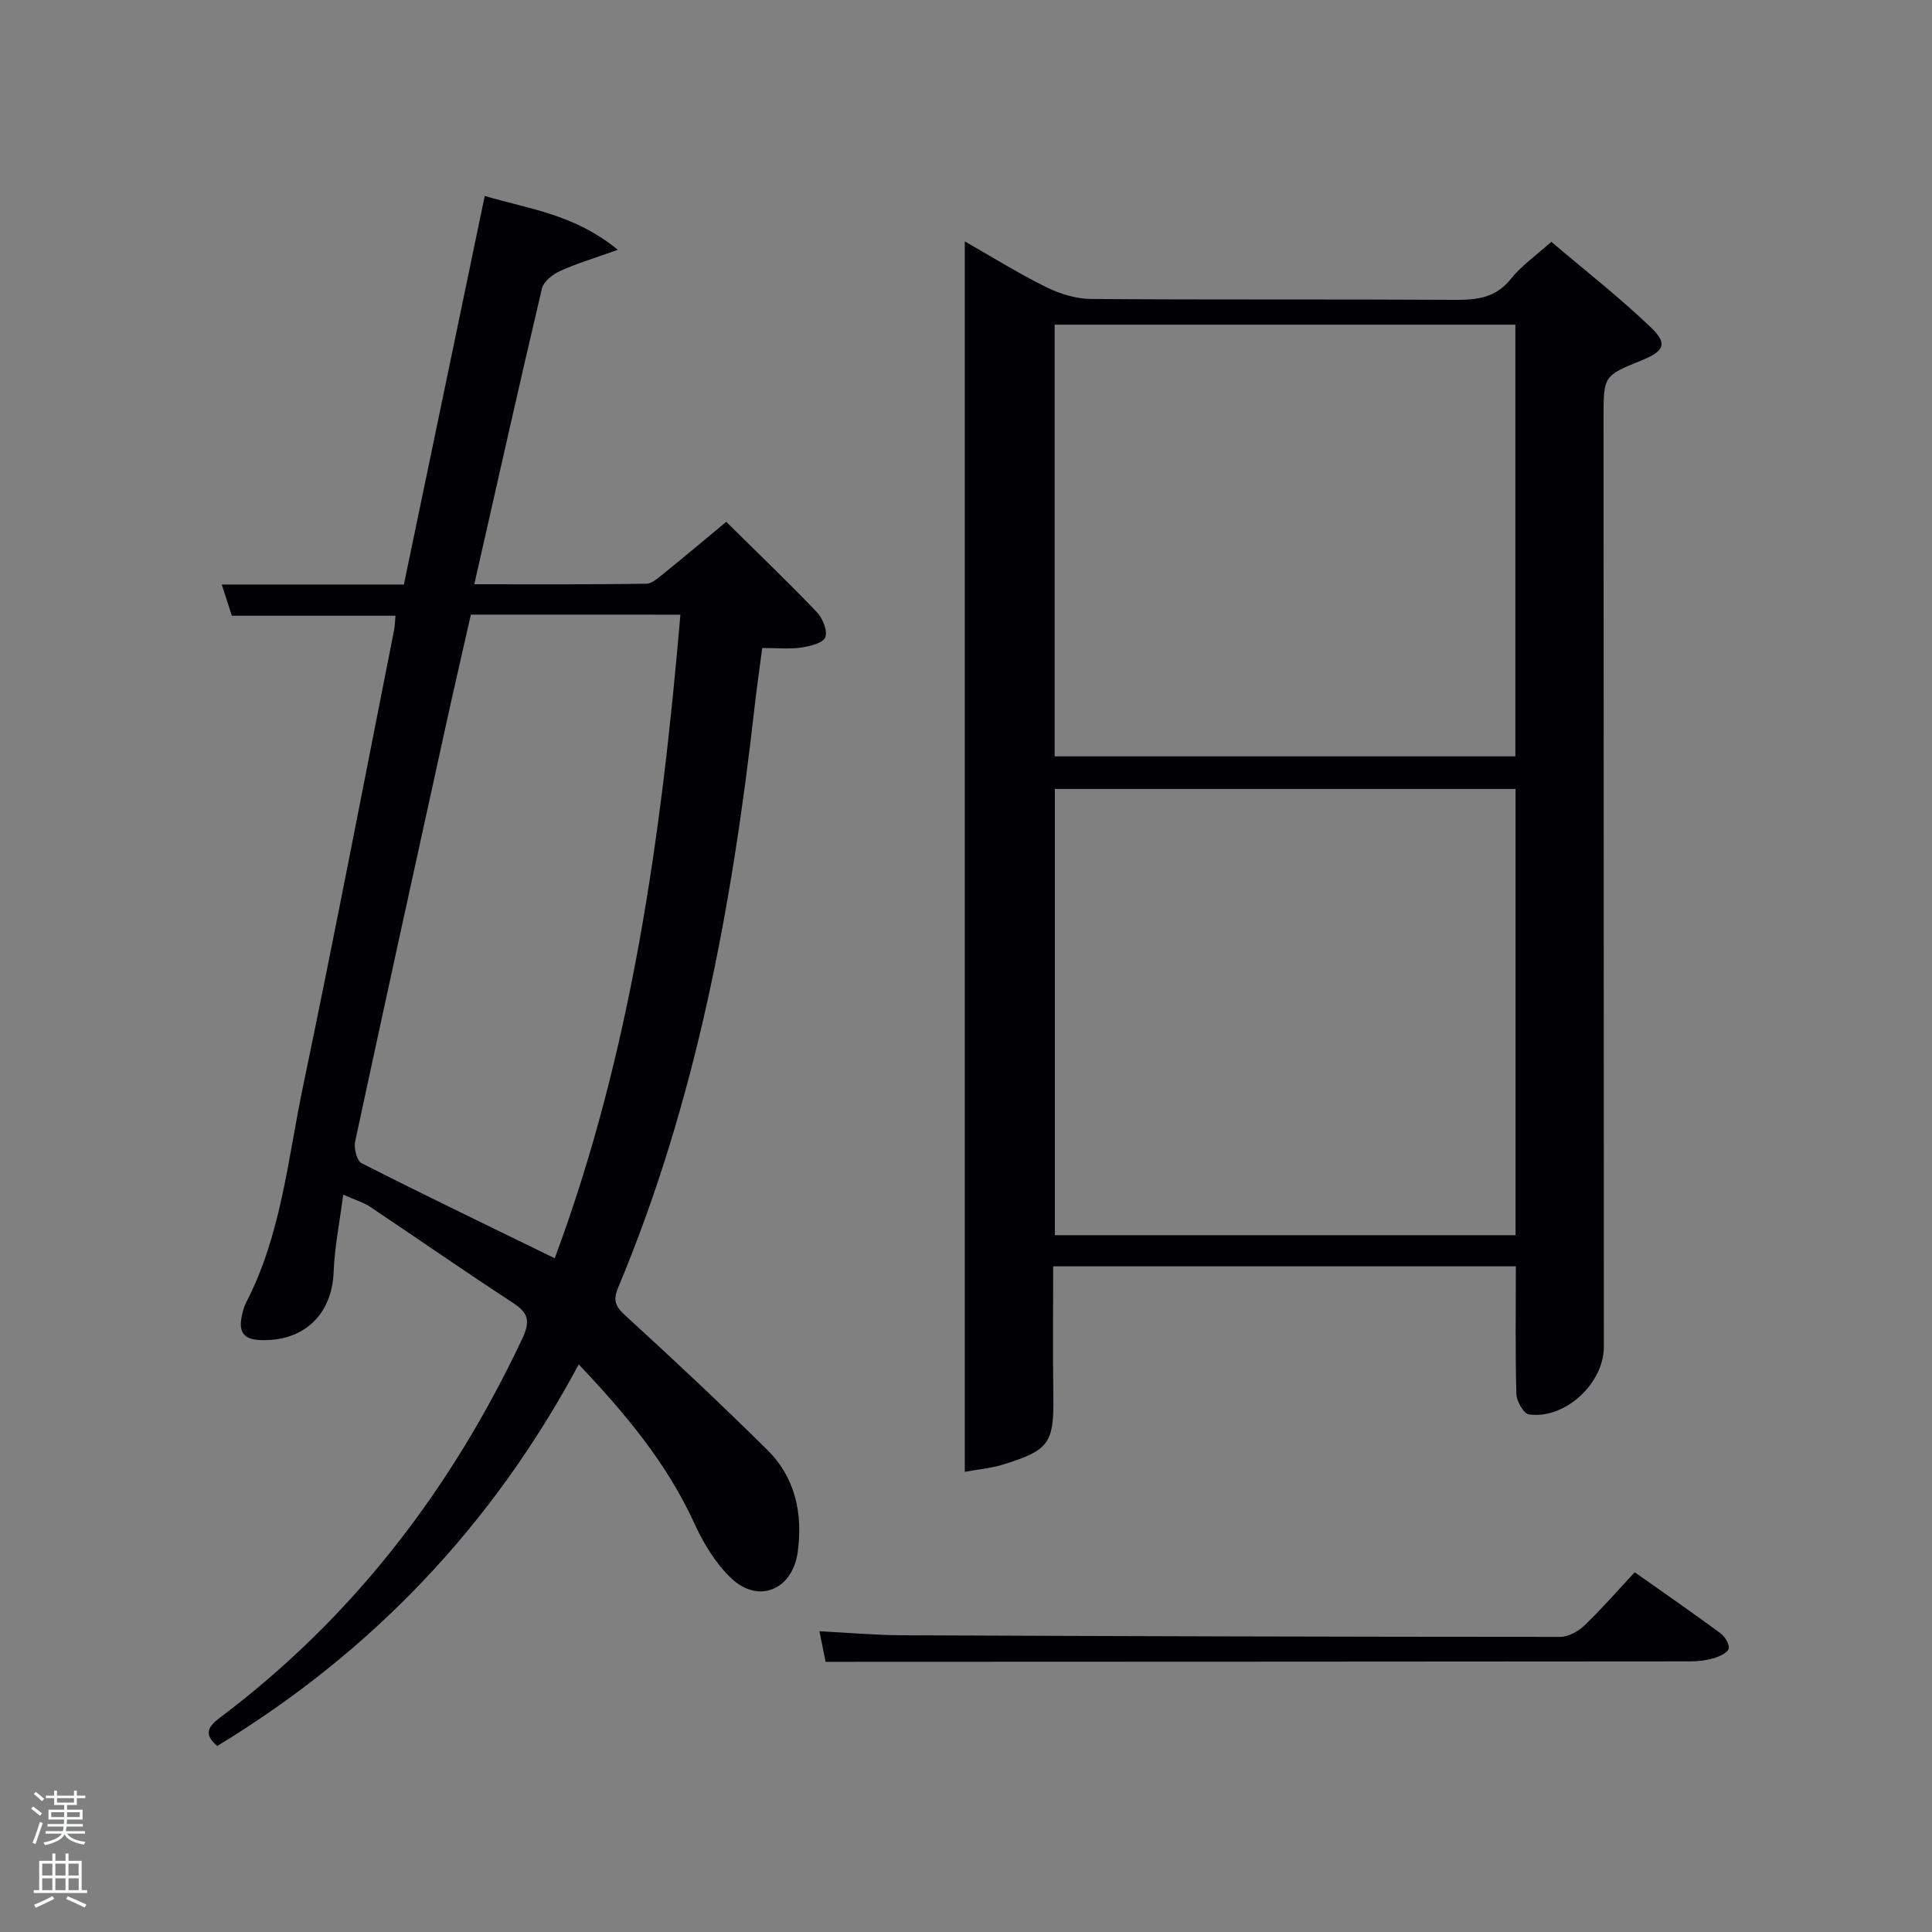 <svg enable-background="new 0 0 400 400" viewBox="0 0 400 400" xmlns="http://www.w3.org/2000/svg"><rect x="0" y="0" width="400" height="400" fill="#808080" stroke="none"/><path d="m6.44 374.46.42-.45c.65.47 1.27.95 1.85 1.44l-.45.49c-.65-.56-1.25-1.06-1.82-1.48m.93 7.33-.63-.26c.55-1.36 1.05-2.8 1.52-4.33.19.1.38.19.59.27-.46 1.29-.95 2.73-1.48 4.32m-.38-10.38.44-.42c.43.34 1.01.82 1.74 1.44l-.49.49c-.53-.51-1.09-1.01-1.69-1.51m2.5.35h1.72v-1.04h.59v1.04h3.52v-1.04h.59v1.04h1.75v.53h-1.75v1.42h-2.03v.97h3.22v2.03h-3.24c0 .35-.01.66-.03.93h3.32v.53h-3.37c-.03.27-.08.58-.15.94h3.96v.53h-3.71c.67.92 1.93 1.48 3.79 1.68-.13.24-.23.44-.29.59-2.13-.38-3.48-1.08-4.04-2.12-.43.97-1.77 1.72-4.03 2.23-.09-.19-.2-.37-.33-.55 2.1-.42 3.37-1.03 3.81-1.83h-3.36v-.53h3.58c.08-.29.13-.61.16-.94h-3.33v-.53h3.39c.02-.27.04-.58.04-.93h-3.23v-2.03h3.25v-.97h-2.07v-1.42h-1.73zm1.12 3.44v1h2.65c.01-.3.02-.44.02-.4v-.25-.35zm1.19-2h3.52v-.91h-3.52zm4.71 2h-2.63v.59c0 .15-.01.28-.01.4h2.64z" fill="#fafbfc"/><path d="m13.56 383.74h.63v1.52h2.72v6.07h1.13v.6h-11.06v-.6h1.13v-6.07h2.73v-1.52h.63v1.52h2.1v-1.52zm-2.69 8.83.38.56c-1.24.63-2.53 1.25-3.85 1.85-.1-.21-.21-.42-.34-.63 1.36-.55 2.63-1.15 3.81-1.78m-2.13-4.27h2.1v-2.45h-2.1zm0 3.04h2.1v-2.46h-2.1zm2.72-3.04h2.1v-2.45h-2.1zm0 3.04h2.1v-2.46h-2.1zm6.07 3.6c-1.41-.71-2.7-1.3-3.86-1.78l.35-.56c1.45.62 2.75 1.19 3.88 1.72zm-1.25-9.09h-2.1v2.45h2.1zm-2.09 5.49h2.1v-2.46h-2.1z" fill="#fafbfc"/><g fill="#010105"><path d="m313.84 262.18c-32.05 0-63.63 0-95.79 0 0 8.93-.11 17.7.03 26.46.16 10.21-.74 11.63-10.73 14.67-2.16.66-4.46.85-7.6 1.42 0-85.24 0-169.74 0-254.75 5.46 3.11 11.02 6.57 16.86 9.47 2.83 1.4 6.19 2.43 9.32 2.45 25.15.19 50.31.03 75.46.18 4.54.03 8.35-.48 11.44-4.36 2.14-2.69 5.1-4.73 8.35-7.66 6.92 5.88 14.11 11.49 20.66 17.77 3.49 3.34 2.69 4.88-1.91 6.76-7.93 3.22-7.93 3.22-7.93 11.89.02 64.13.05 128.26.06 192.39 0 7.56-8.06 15.03-15.51 13.97-1.08-.15-2.55-2.72-2.6-4.21-.24-8.63-.11-17.28-.11-26.45zm-.06-98.83c-32.1 0-63.81 0-95.38 0v92.38h95.38c0-30.85 0-61.43 0-92.38zm-95.43-96.13v89.38h95.39c0-29.98 0-59.57 0-89.38-31.85 0-63.44 0-95.39 0z"/><path d="m119.82 282.48c-17.95 33.51-42.9 59.6-74.85 79.01-2.95-2.52-1.79-4.09.6-5.89 27.58-20.76 47.89-47.32 62.55-78.42 1.55-3.28 1.52-5.19-1.71-7.3-10.01-6.53-19.82-13.36-29.76-20.01-1.34-.9-2.97-1.37-5.59-2.54-.74 5.75-1.79 10.85-1.98 15.99-.33 8.92-6.27 14.54-15.34 14.12-3.48-.16-4.32-1.9-3.69-4.9.2-.97.45-1.97.9-2.85 7.24-13.96 8.61-29.49 11.74-44.51 6.56-31.5 12.64-63.11 18.89-94.68.19-.97.2-1.97.3-3.02-11.2 0-22.28 0-33.88 0-.56-1.73-1.25-3.87-2.09-6.46h37.71c5.58-26.79 11.1-53.35 16.74-80.45 9.11 2.71 18.53 3.74 27.55 11.15-4.88 1.75-8.55 2.84-12 4.41-1.51.69-3.37 2.18-3.71 3.62-4.76 20.17-9.28 40.39-14 61.21 12.07 0 23.82.07 35.57-.1 1.26-.02 2.61-1.29 3.74-2.2 4.13-3.33 8.19-6.75 12.85-10.62 6.36 6.29 12.69 12.35 18.74 18.67 1.21 1.27 2.28 3.87 1.77 5.23-.45 1.19-3.17 1.87-4.98 2.13-2.44.35-4.97.09-8.08.09-.56 4.32-1.17 8.51-1.64 12.71-4.64 41.04-12.13 81.4-28.2 119.74-1.12 2.68-.52 3.91 1.55 5.8 9.93 9.07 19.75 18.29 29.32 27.75 5.84 5.78 7.42 13.24 6.31 21.22-1.08 7.76-8.08 10.73-13.72 5.41-3.26-3.08-5.79-7.27-7.68-11.41-5.68-12.43-14.21-22.64-23.93-32.9zm-22.33-155.23c-1.77 7.82-3.52 15.39-5.19 22.99-6.3 28.69-12.61 57.37-18.77 86.09-.3 1.39.34 3.99 1.32 4.49 13.15 6.67 26.44 13.07 40 19.69 15.91-42.72 22.11-87.59 26.02-133.25-14.61-.01-28.73-.01-43.38-.01z"/><path d="m170.93 344.06c-.42-2.12-.77-3.85-1.27-6.33 6.03.31 11.47.8 16.9.83 45.48.2 90.97.33 136.45.34 1.71 0 3.76-1.15 5.06-2.4 3.58-3.43 6.85-7.2 10.38-10.98 6.41 4.52 12.13 8.48 17.73 12.61.93.68 1.93 2.29 1.72 3.19-.2.86-1.86 1.62-3.02 1.97-1.57.47-3.26.68-4.9.68-58.65.05-117.3.07-175.95.09-.82 0-1.65 0-3.1 0z"/></g></svg>